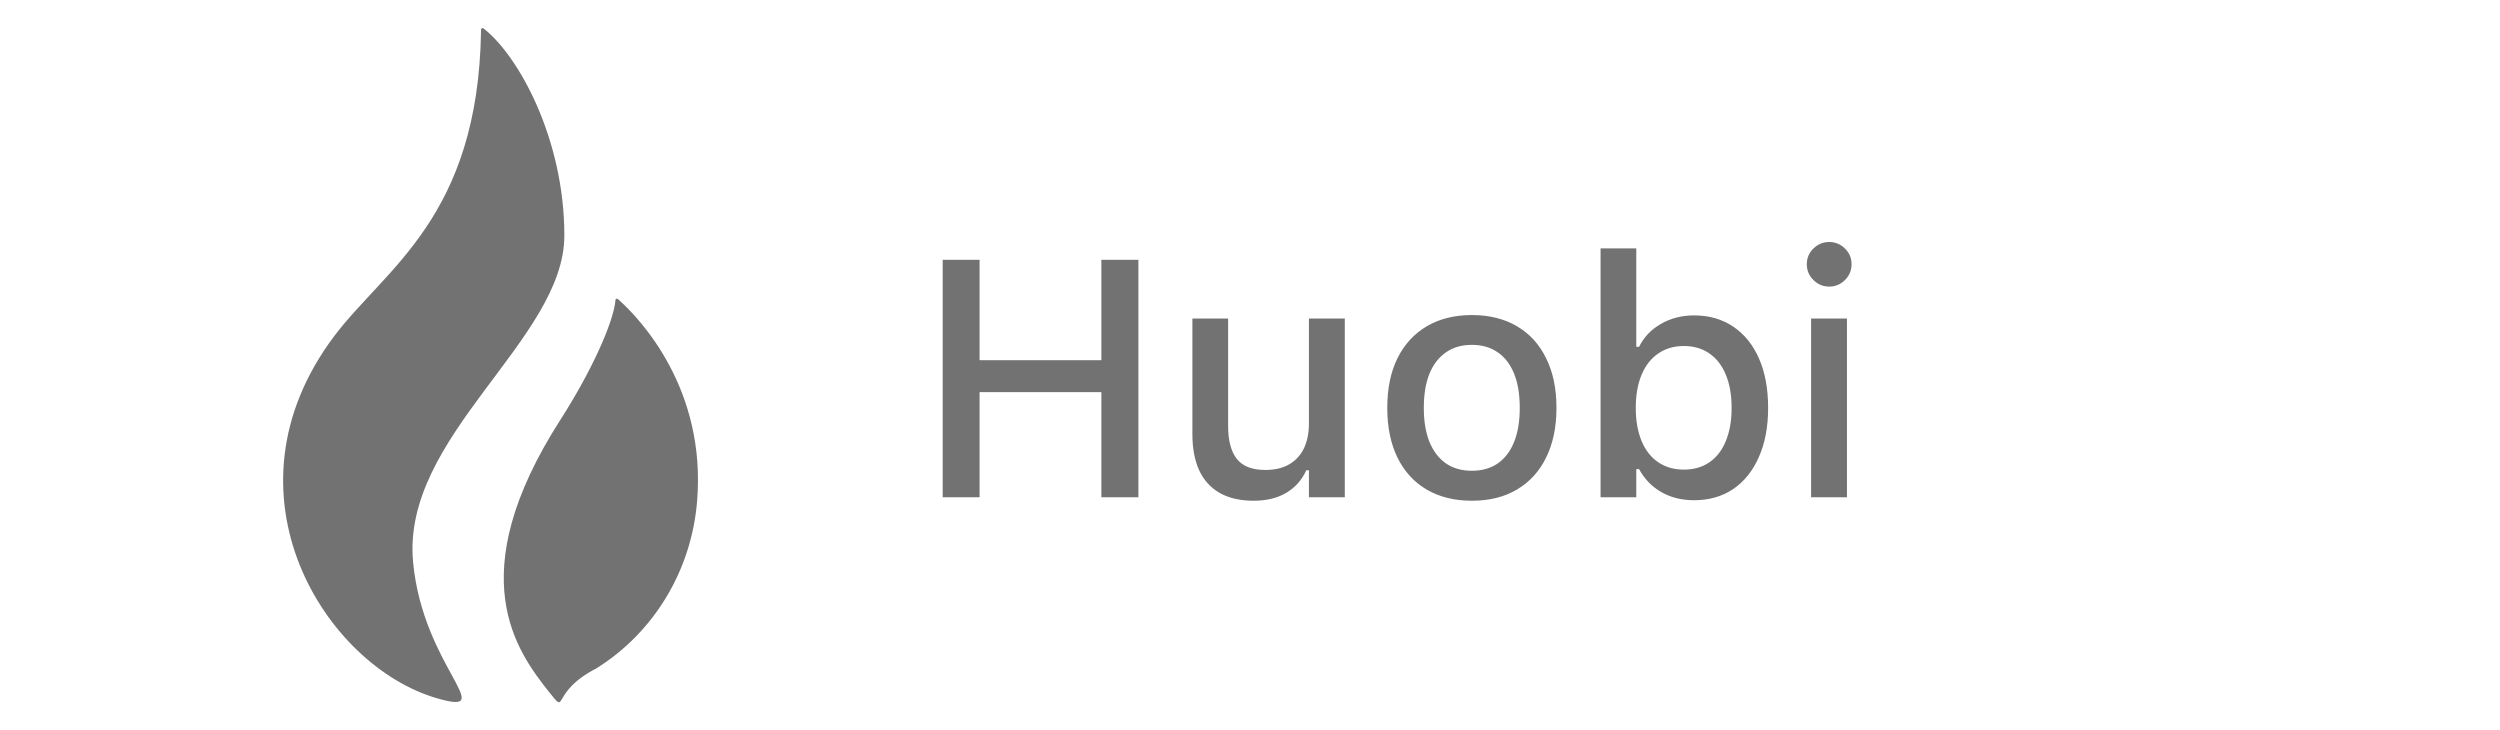 <svg width="89" height="26" viewBox="0 0 89 26" fill="none" xmlns="http://www.w3.org/2000/svg">
<path d="M22 10.649C21.973 10.633 21.937 10.619 21.914 10.663C21.845 11.5 21.012 13.29 19.955 14.937C16.372 20.515 18.413 23.206 19.562 24.654C20.229 25.491 19.562 24.654 21.227 23.796C23.285 22.515 24.619 20.299 24.817 17.838C25.144 13.873 22.826 11.375 22 10.649Z" fill="#727272"/>
<path d="M20.091 8.382C20.091 4.939 18.456 1.973 17.211 1.01C17.211 1.01 17.115 0.956 17.125 1.095C17.022 7.748 13.71 9.551 11.889 11.978C7.688 17.584 11.592 23.729 15.576 24.864C17.795 25.501 15.06 23.739 14.707 20.021C14.274 15.533 20.091 12.104 20.091 8.382Z" fill="#727272"/>
<path d="M33.56 17.703H34.873V13.959H39.209V17.703H40.527V9.248H39.209V12.822H34.873V9.248H33.56V17.703ZM44.629 17.826C45.094 17.826 45.484 17.73 45.801 17.539C46.117 17.347 46.352 17.081 46.504 16.742H46.598V17.703H47.875V11.339H46.598V15.072C46.598 15.412 46.539 15.707 46.422 15.957C46.305 16.203 46.129 16.394 45.895 16.531C45.664 16.664 45.381 16.73 45.045 16.73C44.576 16.73 44.238 16.599 44.031 16.337C43.824 16.076 43.721 15.683 43.721 15.16V11.339H42.449V15.459C42.449 15.959 42.529 16.386 42.69 16.742C42.853 17.093 43.098 17.363 43.422 17.55C43.75 17.734 44.152 17.826 44.629 17.826ZM52.398 17.826C53.023 17.826 53.559 17.693 54.004 17.427C54.453 17.162 54.799 16.783 55.041 16.291C55.287 15.794 55.41 15.207 55.41 14.527V14.515C55.41 13.832 55.287 13.244 55.041 12.752C54.799 12.255 54.453 11.877 54.004 11.615C53.555 11.349 53.02 11.216 52.398 11.216C51.781 11.216 51.246 11.349 50.793 11.615C50.344 11.88 49.996 12.259 49.75 12.752C49.508 13.244 49.387 13.832 49.387 14.515V14.527C49.387 15.207 49.508 15.794 49.75 16.291C49.992 16.783 50.338 17.162 50.787 17.427C51.24 17.693 51.777 17.826 52.398 17.826ZM52.398 16.759C52.035 16.759 51.727 16.671 51.473 16.496C51.219 16.316 51.023 16.06 50.887 15.728C50.754 15.396 50.688 14.996 50.688 14.527V14.515C50.688 14.043 50.754 13.64 50.887 13.308C51.023 12.976 51.219 12.722 51.473 12.546C51.727 12.367 52.035 12.277 52.398 12.277C52.762 12.277 53.07 12.367 53.324 12.546C53.578 12.722 53.772 12.976 53.904 13.308C54.037 13.64 54.103 14.043 54.103 14.515V14.527C54.103 14.996 54.037 15.396 53.904 15.728C53.772 16.06 53.578 16.316 53.324 16.496C53.07 16.671 52.762 16.759 52.398 16.759ZM60.309 17.808C60.844 17.808 61.309 17.675 61.703 17.41C62.098 17.14 62.402 16.759 62.617 16.267C62.836 15.775 62.945 15.195 62.945 14.527V14.515C62.945 13.843 62.838 13.261 62.623 12.769C62.408 12.277 62.103 11.898 61.709 11.632C61.315 11.363 60.848 11.228 60.309 11.228C59.871 11.228 59.477 11.33 59.125 11.533C58.777 11.732 58.52 12.003 58.352 12.347H58.252V8.843H56.98V17.703H58.252V16.701H58.352C58.539 17.048 58.801 17.32 59.137 17.515C59.473 17.71 59.863 17.808 60.309 17.808ZM59.945 16.718C59.594 16.718 59.289 16.63 59.031 16.455C58.773 16.279 58.576 16.027 58.44 15.699C58.303 15.367 58.234 14.976 58.234 14.527V14.515C58.234 14.062 58.303 13.671 58.44 13.343C58.576 13.015 58.773 12.763 59.031 12.587C59.289 12.408 59.594 12.318 59.945 12.318C60.301 12.318 60.605 12.408 60.859 12.587C61.113 12.763 61.307 13.015 61.44 13.343C61.576 13.668 61.645 14.058 61.645 14.515V14.527C61.645 14.98 61.576 15.371 61.44 15.699C61.307 16.027 61.113 16.279 60.859 16.455C60.605 16.63 60.301 16.718 59.945 16.718ZM64.475 17.703H65.752V11.339H64.475V17.703ZM65.119 10.203C65.338 10.203 65.525 10.124 65.682 9.968C65.838 9.812 65.916 9.625 65.916 9.406C65.916 9.187 65.838 9.001 65.682 8.849C65.525 8.693 65.338 8.615 65.119 8.615C64.9 8.615 64.713 8.693 64.557 8.849C64.4 9.001 64.322 9.187 64.322 9.406C64.322 9.625 64.4 9.812 64.557 9.968C64.713 10.124 64.9 10.203 65.119 10.203Z" fill="#727272"/>
</svg>

